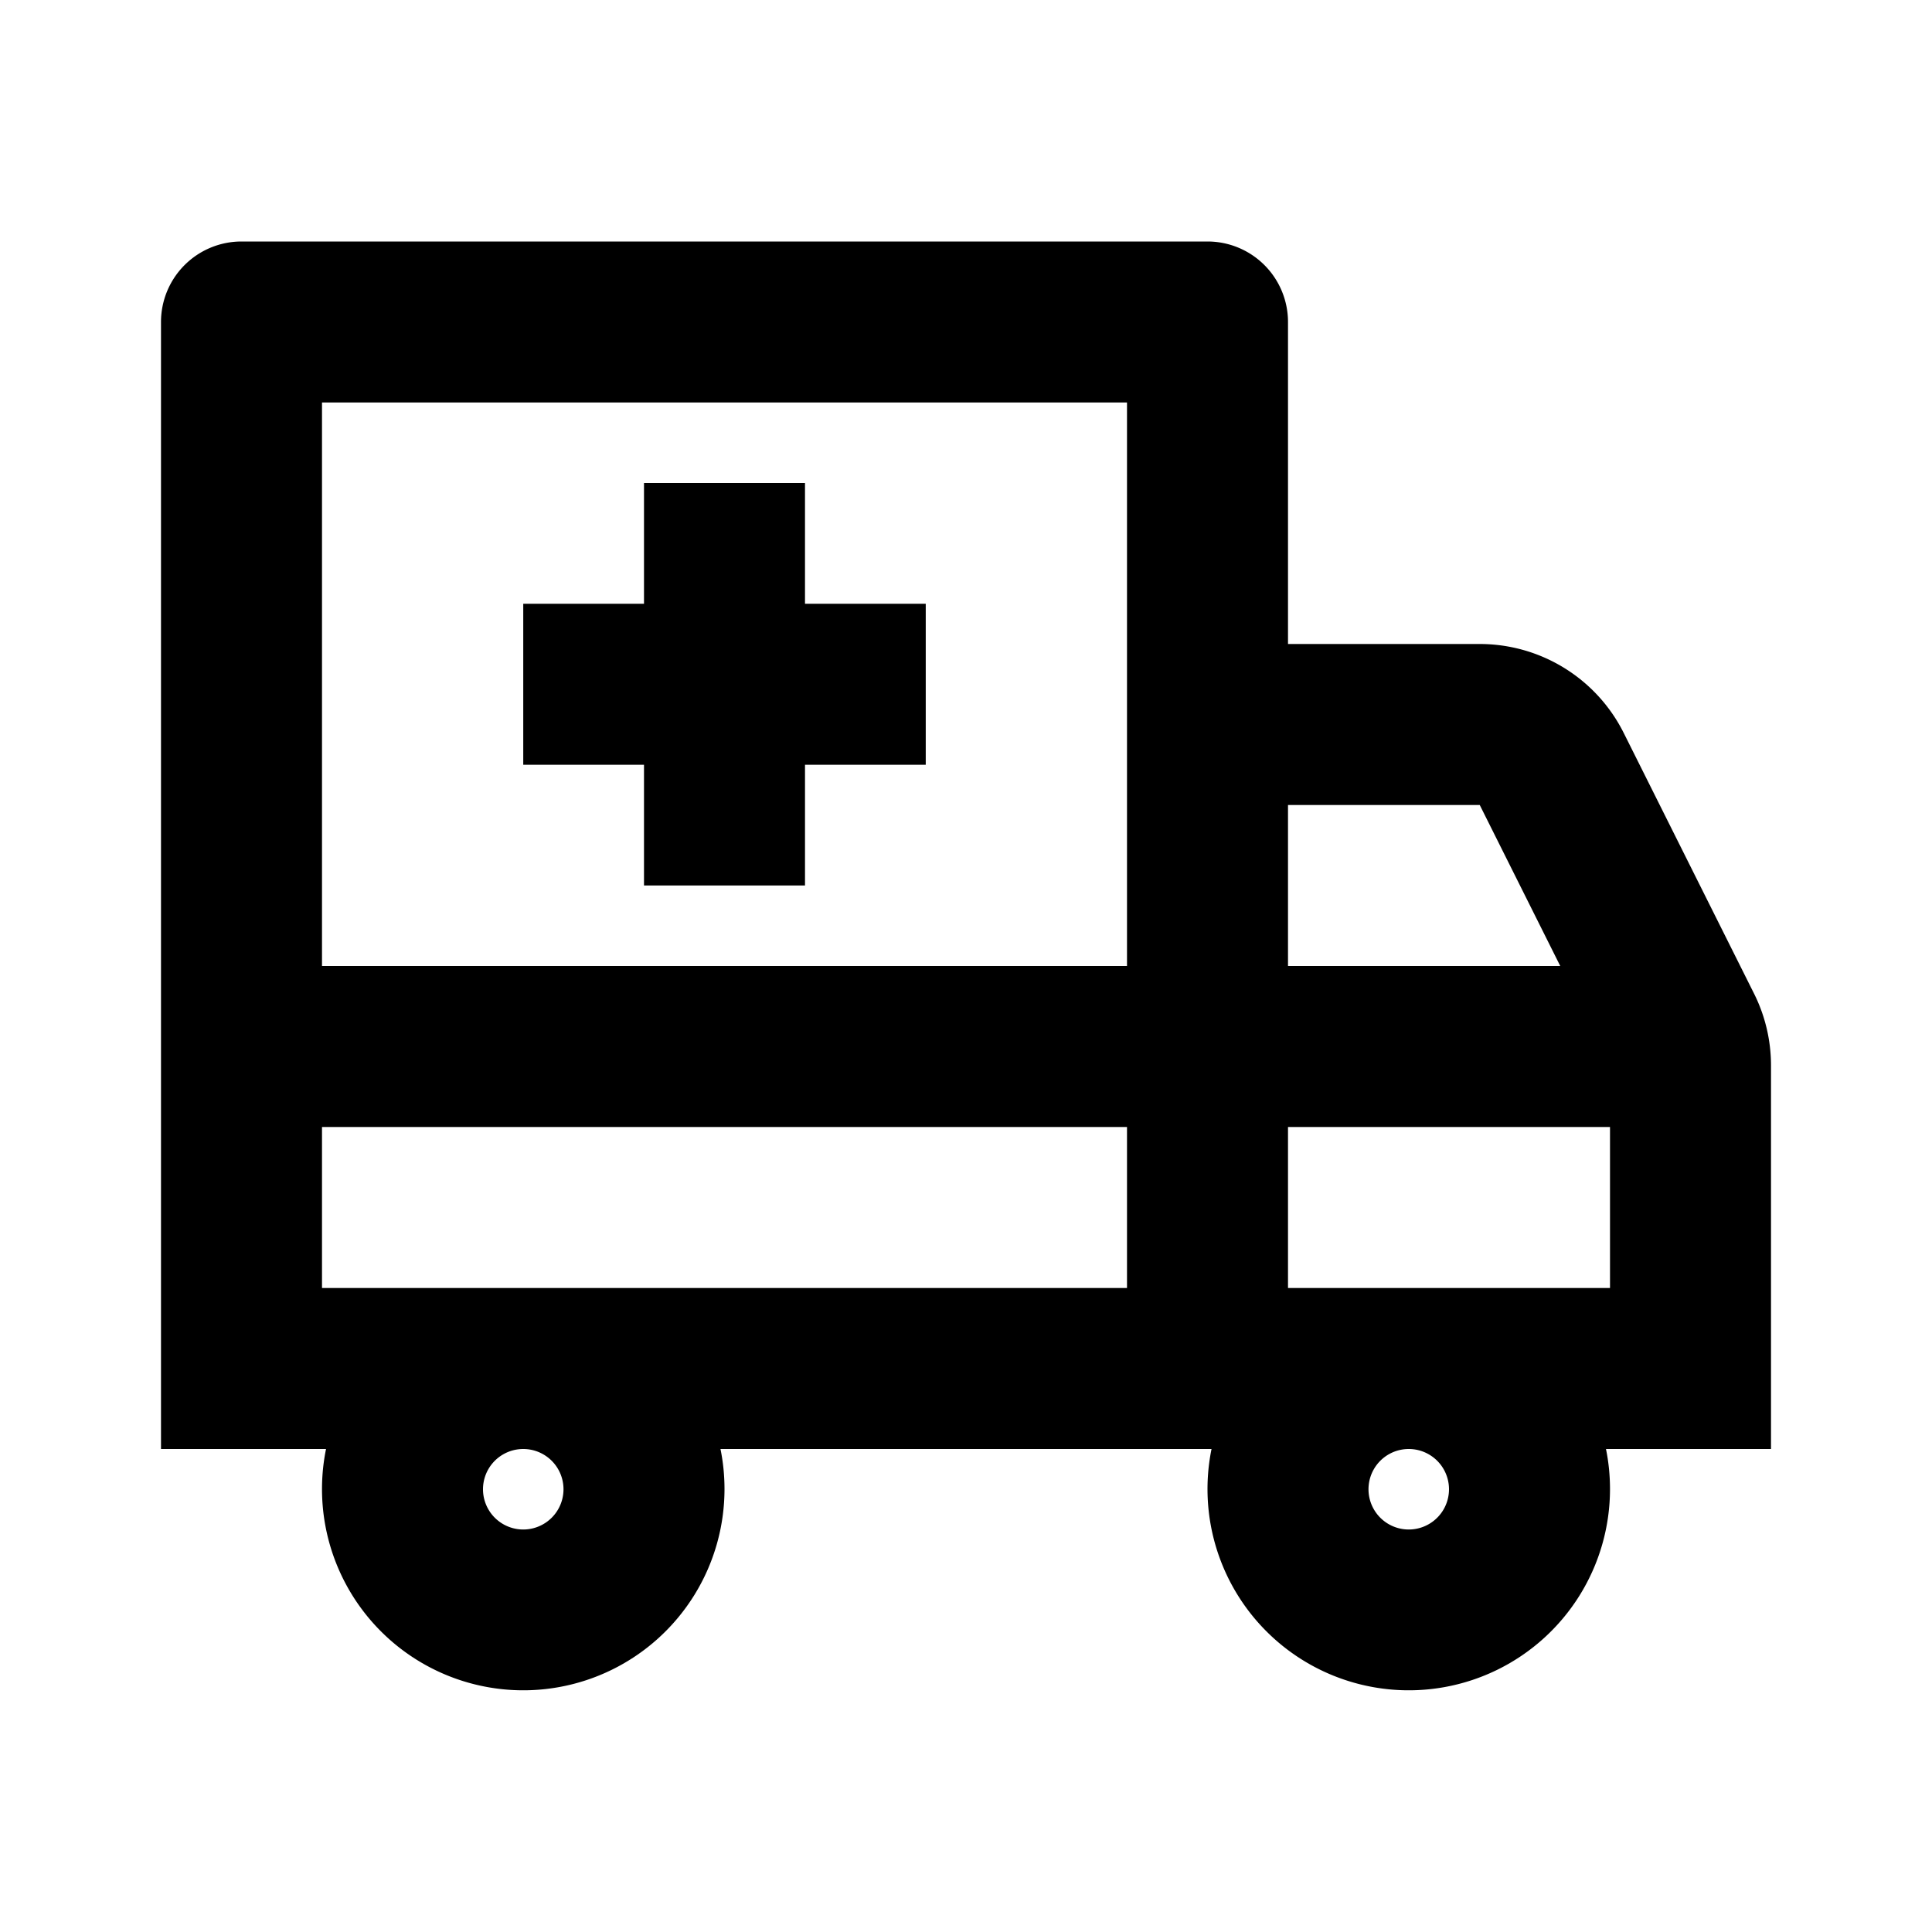 <svg xmlns="http://www.w3.org/2000/svg" xmlns:xlink="http://www.w3.org/1999/xlink" width="24" height="24" viewBox="0 0 24 24"><path fill="currentColor" fill-rule="evenodd" d="M4 16v-2h10v2zm10-4H4V5h10zm2 4v-2h4v2zm0-4h3.382l-1-2H16zm-2 6H8.95q.05.243.05.5a2.5 2.5 0 1 1-4.95-.5H2V4a1 1 0 0 1 1-1h12a1 1 0 0 1 1 1v4h2.382a2 2 0 0 1 1.789 1.106l1.618 3.236c.139.277.211.584.211.894V18h-2.05q.05.243.05.5a2.5 2.5 0 1 1-4.95-.5zm3.5 0a.5.5 0 1 0 0 1a.5.5 0 0 0 0-1m-11 0a.5.5 0 1 0 0 1a.5.5 0 0 0 0-1M8 11V9.5H6.5v-2H8V6h2v1.5h1.5v2H10V11z" clip-rule="evenodd"/></svg>